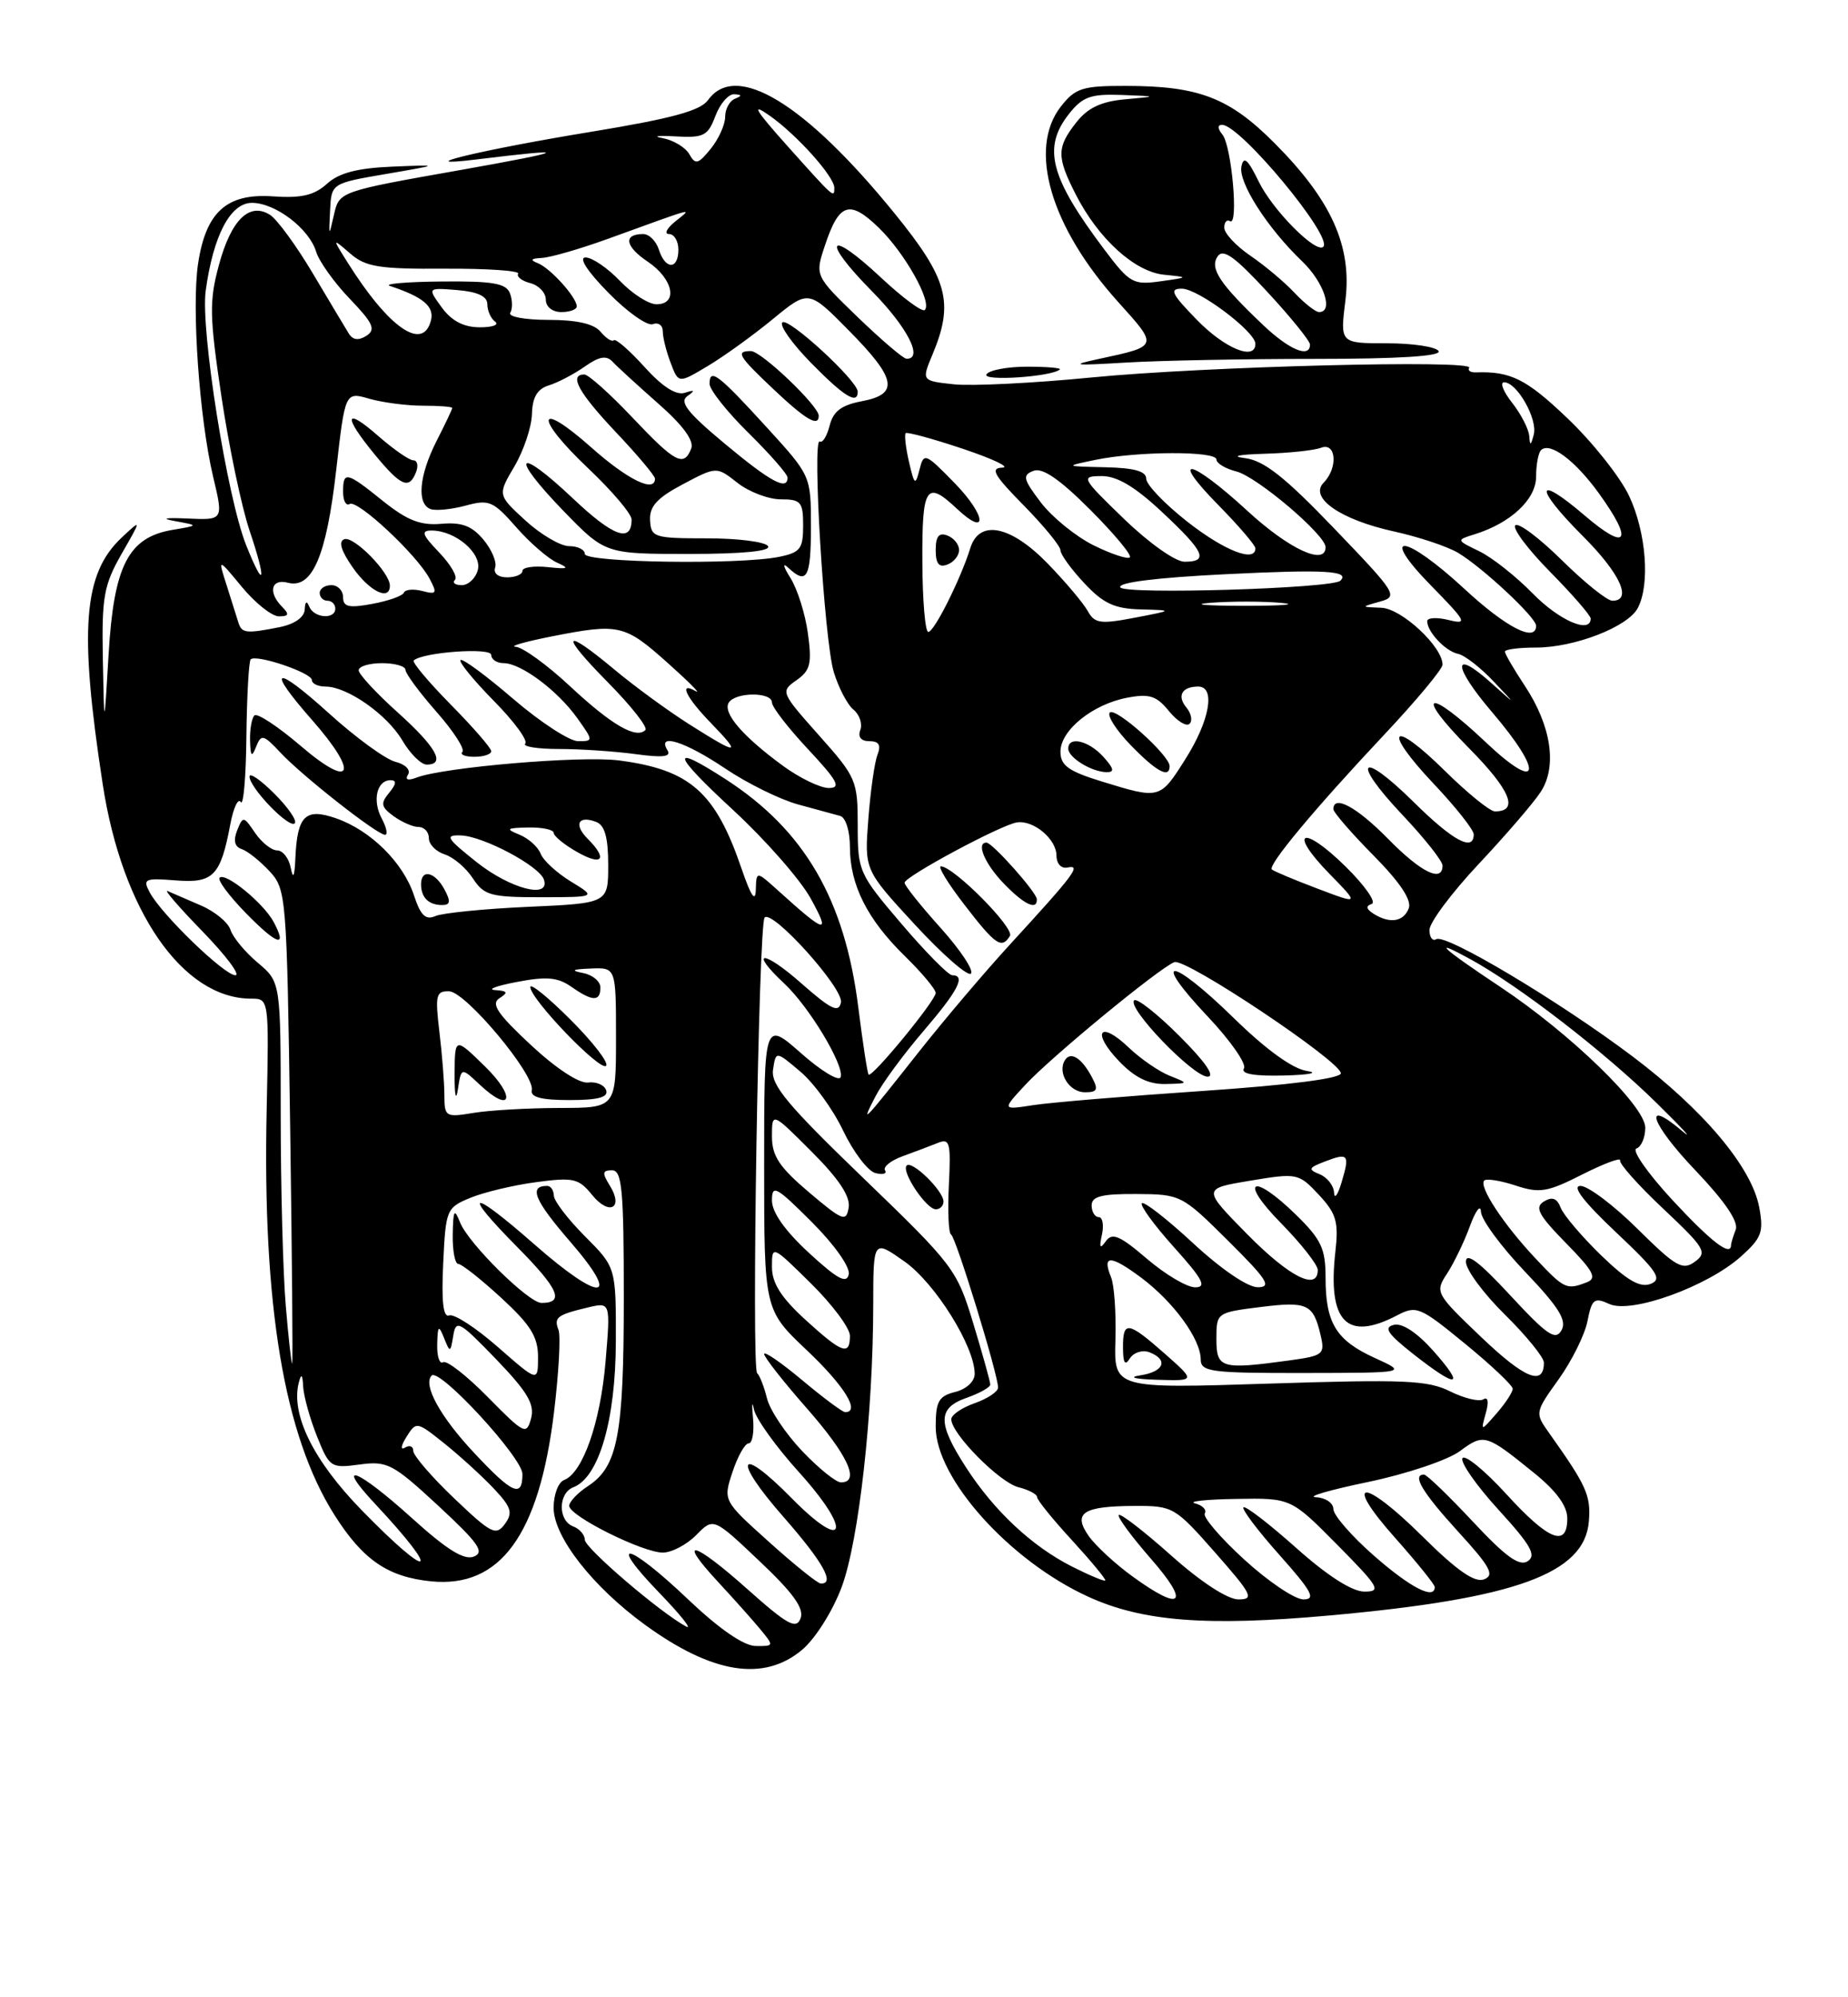 <?xml version="1.0" encoding="UTF-8" standalone="no"?>
<!DOCTYPE svg PUBLIC "-//W3C//DTD SVG 1.1//EN" "http://www.w3.org/Graphics/SVG/1.1/DTD/svg11.dtd" >
<svg xmlns="http://www.w3.org/2000/svg" xmlns:xlink="http://www.w3.org/1999/xlink" version="1.1" viewBox="0 0 237 256">
 <g >
 <path fill="currentColor"
d=" M 102.87 211.46 C 104.57 210.02 106.78 206.52 107.94 203.42 C 110.14 197.54 111.98 181.14 111.99 167.19 C 112.00 158.87 112.00 158.87 116.00 161.69 C 119.92 164.45 125.00 172.57 125.00 176.09 C 125.00 177.06 123.94 178.05 122.50 178.41 C 120.38 178.94 120.00 179.62 120.00 182.87 C 120.00 189.49 129.46 200.03 139.53 204.64 C 146.50 207.84 154.74 208.48 170.50 207.06 C 194.38 204.91 203.25 201.69 203.77 194.97 C 204.03 191.66 203.47 190.43 198.66 183.66 C 196.84 181.10 196.84 181.04 199.89 176.79 C 201.58 174.43 203.25 171.07 203.59 169.32 C 204.15 166.49 204.46 166.25 206.40 167.14 C 209.21 168.42 218.95 164.91 223.26 161.06 C 225.93 158.67 226.21 157.93 225.61 154.72 C 224.64 149.59 218.48 142.27 209.34 135.38 C 199.96 128.32 185.40 119.63 184.20 120.38 C 183.72 120.67 183.33 120.14 183.32 119.21 C 183.31 118.27 186.14 114.47 189.61 110.77 C 193.09 107.07 196.68 102.90 197.59 101.50 C 199.73 98.23 198.95 93.04 195.54 87.88 C 194.14 85.77 193.00 83.81 193.00 83.52 C 193.00 83.23 194.79 83.00 196.98 83.00 C 201.92 83.00 208.74 80.36 210.03 77.95 C 211.64 74.94 211.13 68.25 208.93 63.57 C 207.79 61.15 204.23 56.66 201.00 53.59 C 195.75 48.58 193.73 47.57 189.26 47.73 C 188.58 47.75 188.20 47.49 188.42 47.14 C 189.08 46.08 154.42 46.97 140.00 48.38 C 132.57 49.11 124.63 49.50 122.34 49.26 C 118.18 48.81 118.18 48.81 119.59 45.44 C 122.38 38.76 121.57 35.75 114.67 27.28 C 103.22 13.21 94.37 7.85 90.81 12.82 C 89.82 14.20 86.16 15.19 75.83 16.89 C 61.83 19.18 51.96 21.55 61.00 20.45 C 73.63 18.90 73.01 19.32 59.01 21.80 C 43.51 24.54 43.51 24.54 42.83 27.52 C 42.18 30.40 42.16 30.38 42.33 27.00 C 42.50 23.50 42.50 23.50 49.50 22.30 C 56.50 21.10 56.50 21.10 50.29 21.36 C 45.81 21.55 43.47 22.16 41.93 23.56 C 40.29 25.04 38.65 25.42 35.01 25.17 C 29.08 24.75 26.40 27.16 25.40 33.81 C 24.56 39.43 25.57 53.67 27.33 61.09 C 28.66 66.67 28.66 66.67 24.08 66.46 C 21.10 66.33 20.55 66.45 22.50 66.80 C 25.50 67.35 25.50 67.35 22.10 67.92 C 16.46 68.88 14.60 72.50 13.93 83.82 C 13.36 93.50 13.36 93.50 13.19 84.50 C 13.04 76.50 13.31 75.00 15.59 71.00 C 18.17 66.50 18.17 66.50 15.61 68.90 C 10.67 73.53 10.12 80.64 13.17 100.50 C 15.66 116.78 23.44 128.00 32.20 128.00 C 34.50 128.00 34.50 128.00 34.20 142.19 C 33.65 167.38 36.44 184.00 42.90 194.19 C 46.54 199.93 49.73 202.12 55.26 202.68 C 64.16 203.58 69.14 196.74 71.05 181.01 C 71.66 175.98 71.92 171.24 71.63 170.47 C 71.01 168.85 71.42 168.53 75.40 167.58 C 78.30 166.89 78.30 166.89 77.66 174.53 C 77.00 182.34 74.74 188.78 72.34 189.70 C 71.60 189.98 71.00 191.58 71.00 193.25 C 71.00 196.98 76.01 203.38 82.74 208.27 C 91.38 214.54 97.96 215.58 102.87 211.46 Z  M 135.92 47.36 C 136.15 47.16 134.26 47.00 131.73 47.00 C 129.19 47.00 126.84 47.44 126.51 47.99 C 125.95 48.89 134.83 48.30 135.92 47.36 Z  M 168.71 46.00 C 179.39 46.00 184.90 45.65 184.50 45.00 C 184.16 44.45 181.18 44.00 177.87 44.00 C 171.86 44.00 171.86 44.00 172.54 38.54 C 173.41 31.56 170.76 25.67 163.45 18.34 C 157.64 12.51 153.74 11.01 144.32 11.01 C 138.84 11.00 137.91 11.29 136.07 13.63 C 131.79 19.08 134.73 29.10 143.44 38.75 C 148.56 44.42 148.58 44.36 141.00 45.99 C 137.13 46.82 137.60 46.88 144.40 46.47 C 148.75 46.21 159.69 46.00 168.71 46.00 Z  M 88.22 204.97 C 80.54 197.67 77.67 197.02 84.54 204.14 C 87.27 206.97 88.83 208.92 88.00 208.48 C 84.65 206.68 75.01 198.42 75.00 197.36 C 75.00 196.73 74.33 195.95 73.50 195.64 C 71.54 194.89 71.57 191.38 73.54 190.62 C 76.81 189.37 78.95 182.01 78.98 171.97 C 79.00 162.45 79.00 162.45 75.03 158.47 C 72.85 156.29 71.05 153.94 71.03 153.25 C 71.01 152.56 70.63 152.00 70.17 152.00 C 67.77 152.00 68.53 153.84 73.12 159.14 C 79.78 166.82 77.12 167.03 68.54 159.50 C 60.32 152.28 59.04 152.46 66.31 159.81 C 71.66 165.21 72.44 167.00 69.45 167.00 C 67.79 167.00 60.11 159.42 59.01 156.70 C 58.26 154.82 58.12 155.05 58.06 158.25 C 58.03 160.31 58.35 162.00 58.77 162.00 C 59.20 162.00 61.67 163.95 64.27 166.34 C 68.04 169.80 69.00 171.34 69.00 173.92 C 69.00 177.16 69.00 177.16 63.86 172.66 C 61.04 170.19 58.23 168.36 57.61 168.60 C 56.84 168.90 56.60 166.85 56.84 161.93 C 57.16 155.02 57.26 154.79 60.34 153.52 C 62.08 152.81 65.87 151.90 68.76 151.52 C 73.52 150.88 74.21 151.03 75.93 153.15 C 78.13 155.87 80.02 154.87 78.20 151.95 C 77.20 150.34 77.25 150.00 78.49 150.00 C 79.77 150.00 80.00 152.44 80.00 166.35 C 80.00 183.92 79.23 187.96 75.43 190.46 C 74.09 191.33 73.00 192.48 73.00 193.01 C 73.00 194.30 82.41 199.00 85.00 199.00 C 86.14 199.00 88.07 197.99 89.29 196.75 C 91.50 194.50 91.50 194.50 97.41 200.10 C 101.75 204.20 103.15 206.16 102.67 207.43 C 102.11 208.88 101.01 208.28 95.79 203.63 C 88.89 197.48 86.72 196.98 92.10 202.77 C 94.00 204.82 96.41 207.51 97.44 208.75 C 99.29 210.98 99.29 211.00 96.90 210.97 C 95.36 210.94 92.24 208.79 88.22 204.97 Z  M 145.26 202.07 C 143.03 200.46 140.50 198.12 139.62 196.87 C 137.55 193.91 138.88 193.04 145.53 193.02 C 150.43 193.00 150.69 193.15 155.84 199.00 C 160.60 204.41 160.89 205.00 158.81 205.00 C 157.42 204.99 153.98 202.75 150.20 199.37 C 146.74 196.29 143.72 193.95 143.48 194.18 C 143.25 194.41 145.11 196.94 147.61 199.80 C 152.68 205.60 151.58 206.66 145.26 202.07 Z  M 159.58 199.90 C 156.51 197.10 154.23 194.43 154.51 193.98 C 154.79 193.52 154.23 192.94 153.26 192.69 C 152.29 192.44 154.66 192.18 158.53 192.12 C 165.56 192.00 165.56 192.00 171.50 198.00 C 176.88 203.44 177.21 204.00 174.97 204.00 C 173.39 203.99 170.23 201.97 166.20 198.37 C 162.74 195.29 159.71 192.96 159.47 193.20 C 159.23 193.44 161.31 196.19 164.10 199.32 C 168.25 203.98 168.80 205.00 167.16 205.00 C 166.06 205.00 162.65 202.71 159.58 199.90 Z  M 176.23 199.42 C 173.35 196.90 171.00 194.20 171.00 193.42 C 171.00 192.64 169.99 191.96 168.75 191.90 C 167.51 191.85 170.53 190.97 175.45 189.95 C 180.39 188.92 185.65 187.15 187.22 186.00 C 190.31 183.71 190.56 183.78 196.75 188.80 C 199.60 191.10 201.00 193.03 201.00 194.62 C 201.00 198.40 198.61 197.45 193.17 191.49 C 190.40 188.46 187.87 186.40 187.56 186.90 C 187.25 187.41 189.32 190.38 192.17 193.50 C 196.31 198.03 197.07 199.35 195.93 200.10 C 194.86 200.81 193.10 199.54 188.88 195.02 C 185.78 191.71 182.97 189.00 182.63 189.00 C 181.04 189.00 182.40 191.27 187.00 196.31 C 191.15 200.85 191.71 201.90 190.32 202.43 C 189.12 202.89 186.85 201.31 182.42 196.92 C 174.72 189.29 172.11 189.48 178.97 197.17 C 181.73 200.28 184.00 203.09 184.00 203.41 C 184.00 205.10 180.90 203.51 176.23 199.42 Z  M 98.62 197.63 C 92.73 192.34 92.73 192.34 93.94 188.67 C 94.61 186.65 95.54 185.00 96.01 185.00 C 96.49 185.00 96.74 183.54 96.57 181.75 C 96.40 179.96 96.45 179.46 96.69 180.64 C 96.92 181.82 99.53 185.45 102.48 188.71 C 109.33 196.28 108.52 199.12 101.53 192.03 C 94.65 185.05 93.85 186.88 100.48 194.43 C 105.56 200.22 107.15 203.06 105.25 202.96 C 104.84 202.94 101.85 200.54 98.62 197.63 Z  M 137.50 200.80 C 132.35 198.20 127.48 193.65 123.87 188.05 C 120.20 182.37 120.23 180.46 124.00 179.15 C 125.65 178.57 127.00 177.81 127.00 177.46 C 127.00 177.10 126.02 173.59 124.83 169.66 C 122.72 162.70 122.32 162.18 110.72 151.00 C 100.98 141.62 98.85 139.06 99.14 137.10 C 99.50 134.69 99.50 134.69 102.64 137.35 C 104.37 138.80 106.85 142.22 108.14 144.94 C 109.44 147.65 111.29 150.09 112.25 150.35 C 113.21 150.60 113.78 150.45 113.50 150.00 C 113.23 149.56 114.24 148.75 115.75 148.20 C 117.26 147.65 119.29 146.89 120.25 146.50 C 121.81 145.86 121.96 146.42 121.69 151.88 C 121.52 155.22 121.65 158.08 121.97 158.23 C 122.57 158.51 128.00 176.17 128.00 177.85 C 128.00 178.37 126.65 179.27 125.00 179.85 C 123.35 180.43 122.00 181.35 122.00 181.91 C 122.00 183.76 128.18 190.01 130.61 190.62 C 131.93 190.95 133.00 191.52 133.00 191.88 C 133.00 192.25 135.02 194.75 137.50 197.44 C 139.97 200.14 141.88 202.45 141.75 202.58 C 141.61 202.71 139.70 201.91 137.50 200.80 Z  M 121.00 154.00 C 121.00 152.64 116.97 148.70 116.28 149.39 C 115.54 150.13 118.79 155.00 120.02 155.00 C 120.56 155.00 121.00 154.55 121.00 154.00 Z  M 46.39 193.57 C 40.17 187.20 37.25 181.25 38.33 177.17 C 38.64 175.99 38.80 176.16 38.88 177.73 C 38.95 178.96 39.74 181.82 40.65 184.09 C 42.25 188.09 42.43 188.21 46.12 187.71 C 49.67 187.23 50.39 187.61 56.22 193.01 C 61.38 197.79 62.19 198.95 60.77 199.51 C 59.52 200.01 57.31 198.63 52.85 194.60 C 45.84 188.26 42.79 187.07 48.10 192.75 C 56.83 202.08 55.37 202.78 46.39 193.57 Z  M 58.25 192.05 C 55.36 189.30 53.00 186.56 53.00 185.96 C 53.00 185.37 52.52 185.18 51.93 185.55 C 51.33 185.91 51.42 185.30 52.12 184.18 C 53.38 182.17 53.44 182.18 56.95 184.98 C 58.90 186.54 61.74 189.12 63.25 190.71 C 65.58 193.17 65.81 193.88 64.75 195.33 C 63.61 196.89 63.00 196.58 58.25 192.05 Z  M 60.76 186.17 C 56.44 181.56 54.20 177.47 55.36 176.31 C 56.37 175.30 67.00 186.84 67.00 188.93 C 67.00 192.04 65.72 191.48 60.76 186.17 Z  M 102.86 185.97 C 100.75 183.75 98.72 180.72 98.36 179.22 C 97.99 177.72 97.42 176.28 97.10 176.00 C 96.35 175.38 97.29 118.37 98.06 117.60 C 99.09 116.57 108.20 126.70 107.85 128.48 C 107.57 129.87 106.59 129.40 102.75 126.02 C 97.85 121.70 95.97 121.75 100.60 126.08 C 103.77 129.04 108.31 136.58 107.81 138.06 C 107.61 138.66 105.32 137.28 102.73 134.99 C 98.00 130.83 98.00 130.83 98.00 149.36 C 98.00 167.89 98.00 167.89 103.50 173.09 C 108.28 177.61 110.38 181.00 108.39 181.00 C 108.05 181.00 105.58 179.16 102.89 176.91 C 100.20 174.66 98.00 173.14 98.00 173.55 C 98.00 173.95 100.47 177.10 103.50 180.54 C 108.75 186.52 110.35 190.00 107.85 190.00 C 107.21 190.00 104.97 188.19 102.86 185.97 Z  M 62.58 179.09 C 59.88 176.34 57.29 174.32 56.83 174.60 C 56.37 174.89 56.03 173.85 56.07 172.31 C 56.13 169.88 56.25 169.77 56.95 171.50 C 57.71 173.41 57.77 173.40 58.13 171.20 C 58.47 169.09 58.90 169.32 63.61 174.20 C 67.65 178.40 68.59 179.98 68.11 181.79 C 67.53 183.96 67.25 183.83 62.58 179.09 Z  M 190.55 181.12 C 190.96 179.67 190.83 178.98 190.23 179.36 C 189.69 179.69 187.77 179.23 185.96 178.33 C 183.11 176.91 180.07 176.78 162.77 177.34 C 142.86 177.98 142.86 177.98 143.05 171.74 C 143.15 168.31 142.90 164.69 142.49 163.71 C 141.30 160.81 142.41 160.83 146.35 163.76 C 150.51 166.87 153.98 171.63 153.99 174.25 C 154.00 175.83 155.29 176.00 167.25 175.98 C 180.50 175.96 180.50 175.96 176.33 174.06 C 171.36 171.80 170.00 169.60 170.00 163.77 C 170.00 160.04 169.45 158.87 166.21 155.70 C 160.58 150.21 158.80 151.21 164.29 156.78 C 166.88 159.42 169.00 162.12 169.00 162.78 C 169.00 165.52 165.34 163.66 159.93 158.17 C 154.20 152.35 154.20 152.35 160.34 151.33 C 166.37 150.33 166.54 150.37 169.13 153.13 C 171.38 155.55 171.69 156.59 171.26 160.42 C 170.24 169.41 172.70 171.97 179.14 168.61 C 181.66 167.29 182.08 167.47 187.89 172.23 C 191.25 174.98 194.00 177.58 194.00 178.00 C 194.00 178.43 193.08 179.84 191.95 181.14 C 189.89 183.50 189.89 183.50 190.55 181.12 Z  M 149.42 173.54 C 144.64 169.33 144.00 169.23 144.02 172.75 C 144.03 174.73 144.28 175.11 144.91 174.10 C 145.40 173.34 146.52 172.99 147.40 173.32 C 149.89 174.28 149.29 175.82 146.25 176.28 C 144.62 176.53 145.50 176.76 148.42 176.85 C 153.33 177.00 153.33 177.00 149.42 173.54 Z  M 183.87 173.20 C 181.75 170.81 179.85 169.55 178.76 169.81 C 177.40 170.14 177.95 170.95 181.26 173.56 C 186.92 178.01 187.99 177.86 183.87 173.20 Z  M 189.98 171.40 C 184.10 165.79 184.01 165.63 185.58 163.24 C 186.45 161.91 187.78 159.17 188.51 157.16 C 189.25 155.14 189.89 154.32 189.93 155.32 C 189.97 156.33 192.51 159.78 195.59 163.01 C 199.91 167.54 200.97 169.23 200.26 170.50 C 199.49 171.87 198.42 171.14 193.67 166.01 C 189.71 161.73 188.00 160.44 188.00 161.73 C 188.00 162.75 190.25 165.79 193.00 168.50 C 195.75 171.21 198.00 173.98 198.00 174.65 C 198.00 177.70 195.54 176.70 189.98 171.40 Z  M 36.65 167.37 C 36.29 163.15 36.00 152.09 36.00 142.78 C 36.00 125.87 36.00 125.87 33.05 123.39 C 31.43 122.03 29.86 120.13 29.56 119.18 C 29.25 118.22 27.54 116.81 25.75 116.05 C 23.96 115.28 22.05 114.45 21.50 114.21 C 20.95 113.96 22.96 116.29 25.97 119.38 C 28.97 122.47 30.87 125.00 30.19 125.00 C 28.77 125.00 20.72 117.22 19.20 114.38 C 18.28 112.65 18.55 112.53 22.51 112.84 C 27.36 113.23 28.29 112.28 29.54 105.63 C 29.94 103.53 30.54 102.25 30.88 102.80 C 31.22 103.35 31.55 99.56 31.60 94.38 C 31.66 89.20 31.91 84.76 32.15 84.51 C 32.85 83.82 40.00 86.23 40.00 87.17 C 40.00 87.63 40.79 88.00 41.75 88.00 C 44.55 88.01 49.64 91.58 51.61 94.92 C 52.61 96.62 54.01 98.00 54.72 98.00 C 57.20 98.00 55.95 95.76 51.00 91.31 C 48.25 88.84 46.00 86.41 46.00 85.91 C 46.00 85.41 47.35 85.00 49.00 85.00 C 50.65 85.00 52.00 85.39 52.00 85.86 C 52.00 86.33 53.79 88.75 55.97 91.23 C 58.15 93.70 59.65 96.02 59.30 96.37 C 58.95 96.71 59.64 97.00 60.83 97.00 C 62.03 97.00 63.00 96.68 63.00 96.28 C 63.00 95.89 60.66 93.20 57.81 90.31 C 54.95 87.41 52.82 84.87 53.06 84.65 C 54.24 83.59 63.00 82.96 63.00 83.94 C 63.00 84.52 63.72 85.00 64.60 85.00 C 66.81 85.00 71.51 88.51 74.03 92.04 C 76.11 94.96 76.11 95.00 74.14 95.00 C 73.04 95.00 69.29 92.56 65.82 89.58 C 62.35 86.60 59.31 84.36 59.06 84.60 C 58.82 84.85 60.74 87.20 63.33 89.83 C 65.93 92.46 67.74 94.93 67.36 95.31 C 66.98 95.69 68.93 96.00 71.69 96.00 C 74.46 96.00 78.88 96.30 81.52 96.66 C 85.03 97.14 86.12 97.00 85.60 96.16 C 84.19 93.88 87.86 95.04 92.97 98.48 C 95.82 100.40 100.03 102.47 102.32 103.10 C 104.62 103.72 107.06 104.39 107.75 104.58 C 108.46 104.78 109.00 106.52 109.00 108.57 C 109.00 113.42 111.23 117.84 116.03 122.53 C 118.21 124.66 120.00 126.80 120.00 127.27 C 120.00 128.24 111.84 138.17 111.40 137.73 C 111.24 137.58 110.65 133.69 110.07 129.09 C 108.34 115.28 103.17 106.40 93.05 99.87 C 85.80 95.19 86.15 96.56 94.06 103.86 C 98.15 107.64 102.60 112.70 103.94 115.11 C 106.58 119.87 105.95 119.72 99.75 114.11 C 97.00 111.63 97.00 111.63 96.93 114.06 C 96.88 115.72 96.30 114.84 95.10 111.33 C 91.75 101.53 88.51 98.66 79.41 97.47 C 74.59 96.83 56.91 98.33 53.44 99.66 C 52.31 100.09 51.91 99.95 52.33 99.28 C 52.70 98.68 51.98 97.96 50.70 97.64 C 49.44 97.32 45.62 94.54 42.21 91.45 C 35.16 85.08 34.04 85.49 40.00 92.26 C 46.08 99.17 45.23 101.29 38.63 95.66 C 35.68 93.13 32.98 91.35 32.63 91.70 C 32.28 92.05 32.03 93.50 32.07 94.92 C 32.13 96.99 32.28 97.14 32.85 95.70 C 33.50 94.06 33.78 94.13 36.00 96.50 C 38.84 99.52 48.37 107.00 49.38 107.00 C 49.76 107.00 49.57 106.06 48.96 104.92 C 47.72 102.61 48.32 100.00 50.09 100.00 C 50.89 100.00 50.83 100.50 49.91 101.61 C 48.78 102.97 48.86 103.43 50.48 104.61 C 51.53 105.37 52.97 106.00 53.69 106.00 C 54.41 106.00 55.00 106.64 55.00 107.43 C 55.00 108.22 55.91 109.15 57.03 109.51 C 58.14 109.86 59.77 111.24 60.64 112.58 C 62.08 114.77 62.92 115.00 69.37 115.00 C 76.50 114.99 76.50 114.99 73.22 112.99 C 71.41 111.89 69.66 110.28 69.33 109.41 C 68.99 108.54 67.77 107.45 66.61 106.98 C 64.79 106.24 64.95 106.12 67.75 106.06 C 69.54 106.03 71.00 106.34 71.01 106.75 C 71.01 107.16 72.36 108.27 74.01 109.20 C 77.24 111.05 77.99 110.13 75.38 107.52 C 73.54 105.69 74.15 104.46 76.46 105.35 C 77.56 105.77 78.00 107.35 78.00 110.86 C 78.00 115.77 78.00 115.77 67.75 116.23 C 62.11 116.48 56.76 117.02 55.85 117.41 C 54.58 117.97 53.94 117.35 53.08 114.73 C 51.69 110.54 47.53 106.43 43.11 104.89 C 39.16 103.51 38.12 104.54 37.88 110.00 C 37.78 112.36 37.59 112.77 37.29 111.25 C 37.06 110.01 36.27 109.00 35.55 109.00 C 34.83 109.00 33.56 107.99 32.71 106.75 C 31.24 104.58 31.16 104.57 30.41 106.44 C 29.90 107.74 30.09 108.53 31.00 108.83 C 31.75 109.08 33.35 110.36 34.56 111.66 C 36.71 113.98 36.78 114.80 37.21 144.27 C 37.45 160.90 37.57 174.62 37.47 174.77 C 37.38 174.92 37.00 171.59 36.65 167.37 Z  M 35.09 118.16 C 33.79 115.75 28.91 111.76 28.16 112.50 C 27.87 112.80 29.37 114.82 31.50 117.00 C 35.54 121.14 36.92 121.58 35.09 118.16 Z  M 57.00 114.00 C 55.78 111.73 54.00 111.33 54.00 113.33 C 54.00 115.04 54.97 116.00 56.70 116.00 C 57.76 116.00 57.83 115.55 57.00 114.00 Z  M 35.20 101.74 C 33.44 99.98 32.00 98.98 32.00 99.53 C 32.00 100.97 37.09 106.24 37.80 105.53 C 38.13 105.20 36.96 103.50 35.20 101.74 Z  M 156.00 171.62 C 156.00 168.25 156.04 168.23 161.61 167.53 C 167.67 166.77 168.42 167.12 169.36 171.12 C 169.94 173.59 169.72 173.77 165.35 174.37 C 156.59 175.57 156.00 175.39 156.00 171.62 Z  M 103.25 169.12 C 100.17 166.30 99.00 164.45 99.00 162.40 C 99.00 159.58 99.01 159.58 104.00 164.50 C 106.75 167.21 109.00 170.23 109.00 171.21 C 109.00 173.82 107.99 173.45 103.25 169.12 Z  M 103.75 160.59 C 100.68 157.76 99.00 155.39 99.00 153.87 C 99.00 151.77 99.53 152.06 104.10 156.62 C 107.02 159.54 109.05 162.42 108.85 163.34 C 108.58 164.59 107.39 163.94 103.75 160.59 Z  M 147.09 161.34 C 143.61 158.36 142.63 157.95 141.82 159.09 C 141.07 160.15 140.95 159.94 141.32 158.25 C 141.59 157.01 141.40 156.00 140.91 156.00 C 140.41 156.00 140.00 155.32 140.00 154.50 C 140.00 153.34 141.29 153.01 145.75 153.04 C 151.42 153.07 151.59 153.16 157.50 159.03 C 162.52 164.01 163.14 164.98 161.31 164.99 C 160.02 165.00 156.60 162.67 153.03 159.36 C 149.68 156.26 146.72 153.95 146.44 154.22 C 146.17 154.50 148.02 157.03 150.56 159.86 C 154.27 163.98 154.80 165.00 153.27 165.00 C 152.22 165.00 149.44 163.35 147.09 161.34 Z  M 196.88 161.25 C 192.80 156.91 189.61 152.05 190.35 151.31 C 190.64 151.03 192.44 151.32 194.36 151.95 C 197.45 152.97 198.44 152.81 202.93 150.53 C 205.73 149.12 207.91 148.31 207.77 148.73 C 207.64 149.15 210.14 151.96 213.34 154.96 C 218.66 159.97 218.99 160.53 217.36 161.72 C 215.79 162.87 214.92 162.37 210.01 157.51 C 206.95 154.48 203.66 152.00 202.69 152.00 C 201.54 152.00 203.08 154.01 207.22 157.92 C 212.56 162.95 213.23 163.95 211.68 164.56 C 210.33 165.08 208.67 164.12 205.33 160.89 C 202.84 158.47 200.51 155.73 200.15 154.79 C 199.68 153.57 199.06 153.35 198.00 154.00 C 196.78 154.75 197.30 155.73 200.83 159.33 C 204.38 162.94 204.85 163.84 203.49 164.36 C 200.90 165.36 200.62 165.23 196.88 161.25 Z  M 214.47 153.80 C 211.31 150.38 209.24 147.42 209.86 147.21 C 210.49 147.00 211.00 145.80 211.00 144.53 C 211.00 141.79 201.43 132.50 192.46 126.53 C 184.86 121.48 183.37 120.09 188.60 122.96 C 194.83 126.37 205.77 134.81 212.48 141.40 C 215.79 144.65 217.26 146.26 215.75 144.98 C 210.55 140.58 211.69 144.00 217.44 150.02 C 221.21 153.98 222.99 156.59 222.60 157.61 C 222.27 158.46 222.00 159.35 222.00 159.58 C 222.00 161.13 219.44 159.16 214.47 153.80 Z  M 103.75 152.82 C 99.95 149.60 99.00 148.17 99.00 145.66 C 99.00 142.52 99.00 142.52 104.09 147.61 C 107.58 151.10 109.07 153.35 108.84 154.77 C 108.53 156.66 108.09 156.49 103.75 152.82 Z  M 171.09 152.86 C 171.04 151.95 170.21 150.90 169.25 150.51 C 167.72 149.89 167.80 149.68 169.90 148.88 C 172.93 147.71 173.13 147.95 172.05 151.55 C 171.57 153.17 171.13 153.76 171.09 152.86 Z  M 56.99 140.38 C 56.99 138.80 56.70 135.14 56.35 132.25 C 55.79 127.54 55.91 127.01 57.61 127.06 C 59.74 127.12 68.65 137.79 68.20 139.74 C 68.00 140.63 69.44 141.00 73.04 141.00 C 76.70 141.00 78.04 140.64 77.74 139.75 C 77.51 139.06 76.46 138.61 75.41 138.75 C 74.27 138.89 71.30 136.94 68.06 133.92 C 63.77 129.92 62.93 128.66 64.06 127.94 C 65.21 127.21 65.10 127.01 63.50 126.90 C 62.40 126.83 63.65 126.36 66.29 125.86 C 70.08 125.13 71.53 125.26 73.26 126.47 C 75.98 128.38 77.00 128.41 77.00 126.57 C 77.00 125.78 75.99 124.94 74.75 124.71 C 73.12 124.39 73.40 124.23 75.75 124.14 C 79.00 124.00 79.00 124.00 79.00 133.00 C 79.00 142.00 79.00 142.00 71.75 142.01 C 67.76 142.02 62.81 142.30 60.75 142.64 C 57.14 143.24 57.00 143.15 56.99 140.38 Z  M 61.50 139.00 C 65.59 142.85 66.25 140.65 62.20 136.69 C 58.33 132.91 58.33 132.91 58.30 137.71 C 58.29 140.38 58.47 141.24 58.72 139.65 C 59.15 136.79 59.15 136.79 61.50 139.00 Z  M 73.20 130.73 C 70.34 127.86 68.00 125.97 68.01 126.51 C 68.03 128.07 76.97 137.36 77.73 136.61 C 78.10 136.23 76.06 133.59 73.20 130.73 Z  M 112.29 140.50 C 113.14 138.85 115.90 135.10 118.42 132.17 C 122.89 126.96 123.90 125.00 122.12 125.00 C 121.63 125.00 118.71 122.04 115.62 118.42 C 110.15 112.01 110.00 111.68 110.00 105.83 C 110.00 100.04 109.82 99.62 105.02 94.24 C 100.13 88.74 100.08 88.63 102.14 87.19 C 103.93 85.94 104.14 85.06 103.61 81.18 C 103.27 78.68 102.26 75.48 101.36 74.06 C 100.46 72.64 100.33 72.05 101.07 72.75 C 103.48 75.01 104.00 74.08 104.00 67.49 C 104.00 60.98 104.00 60.98 98.30 54.74 C 92.10 47.95 91.00 47.12 91.00 49.20 C 91.00 49.96 93.25 52.79 96.00 55.50 C 98.75 58.21 101.00 60.78 101.00 61.21 C 101.00 62.94 98.83 61.77 92.95 56.87 C 88.20 52.92 87.10 51.53 88.14 50.78 C 89.19 50.03 89.12 49.93 87.82 50.35 C 86.71 50.70 84.94 49.57 82.65 47.03 C 80.73 44.91 78.96 43.37 78.72 43.61 C 78.48 43.85 77.72 43.36 77.02 42.52 C 76.17 41.50 73.97 41.00 70.32 41.00 C 67.31 41.00 65.13 40.59 65.44 40.09 C 65.75 39.59 65.73 38.46 65.40 37.59 C 64.90 36.31 63.21 36.02 56.64 36.08 C 52.16 36.12 49.17 36.38 50.00 36.65 C 54.28 38.06 55.74 39.29 55.26 41.10 C 54.22 45.08 49.82 42.00 44.55 33.60 C 42.60 30.50 42.60 30.50 44.92 32.50 C 46.90 34.22 48.61 34.49 57.05 34.44 C 62.46 34.41 66.69 34.70 66.45 35.08 C 66.22 35.46 66.92 36.01 68.01 36.29 C 69.11 36.58 70.00 37.53 70.00 38.41 C 70.00 39.33 70.84 40.00 72.00 40.00 C 73.10 40.00 73.99 39.66 73.97 39.25 C 73.91 38.05 70.57 34.36 68.97 33.73 C 67.92 33.32 68.08 33.13 69.50 33.06 C 70.60 33.00 74.42 31.90 78.00 30.60 C 89.69 26.37 88.79 26.60 86.56 28.42 C 85.49 29.29 85.15 30.00 85.81 30.00 C 86.46 30.00 87.00 30.90 87.00 32.00 C 87.00 34.59 85.32 34.59 84.50 32.00 C 84.15 30.90 83.25 30.00 82.49 30.00 C 79.89 30.00 80.15 31.58 83.07 33.54 C 86.34 35.73 87.01 39.00 84.19 39.00 C 83.19 39.00 81.08 37.65 79.50 36.00 C 77.92 34.35 75.94 33.00 75.10 33.00 C 74.17 33.00 75.30 34.75 78.02 37.52 C 80.46 40.01 83.03 41.82 83.73 41.55 C 84.43 41.28 85.00 41.69 85.00 42.47 C 85.00 43.24 85.45 45.06 86.01 46.51 C 87.01 49.16 87.01 49.16 90.76 46.92 C 92.81 45.70 96.57 42.99 99.10 40.91 C 103.70 37.13 103.70 37.13 108.85 42.35 C 114.99 48.56 115.35 50.52 110.51 51.43 C 107.91 51.92 106.86 52.72 106.40 54.54 C 106.06 55.88 105.50 56.81 105.14 56.59 C 104.12 55.95 105.70 82.11 106.93 86.14 C 107.54 88.14 108.67 90.32 109.46 90.96 C 110.24 91.61 110.63 92.79 110.33 93.57 C 109.99 94.47 110.43 95.00 111.50 95.00 C 112.72 95.00 113.02 95.50 112.53 96.75 C 112.16 97.71 111.63 101.42 111.36 105.00 C 110.86 111.50 110.86 111.50 117.32 118.50 C 120.88 122.35 124.11 125.18 124.52 124.79 C 124.92 124.40 123.17 121.76 120.63 118.93 C 118.08 116.10 116.00 113.49 116.01 113.14 C 116.02 112.35 128.41 105.70 130.42 105.41 C 132.56 105.09 135.48 107.55 135.49 109.66 C 135.50 110.72 136.10 111.37 136.92 111.19 C 138.72 110.81 137.78 112.06 129.66 120.91 C 126.42 124.43 121.07 130.73 117.77 134.91 C 110.47 144.14 110.36 144.25 112.29 140.50 Z  M 129.52 119.96 C 130.14 118.96 122.37 111.13 120.68 111.04 C 120.22 111.02 121.57 113.23 123.68 115.96 C 127.67 121.14 128.46 121.68 129.52 119.96 Z  M 132.97 115.25 C 132.94 114.37 127.27 108.00 126.51 108.00 C 125.16 108.00 126.27 110.68 128.69 113.20 C 131.31 115.93 133.03 116.76 132.97 115.25 Z  M 105.00 53.29 C 105.00 52.02 97.63 45.00 96.30 45.00 C 94.30 45.00 94.67 45.62 99.25 49.94 C 103.36 53.82 105.00 54.77 105.00 53.29 Z  M 110.00 50.21 C 110.00 48.80 101.07 40.60 100.33 41.33 C 99.94 41.72 101.60 44.06 104.02 46.52 C 108.24 50.82 110.00 51.91 110.00 50.21 Z  M 131.50 139.04 C 134.83 135.45 148.68 124.06 150.61 123.32 C 152.06 122.76 171.89 136.00 171.96 137.56 C 171.98 138.23 165.40 139.07 154.25 139.83 C 144.49 140.49 134.70 141.31 132.50 141.65 C 128.50 142.27 128.50 142.27 131.50 139.04 Z  M 140.03 138.06 C 138.71 135.58 137.30 134.71 136.57 135.89 C 135.57 137.50 137.14 140.00 139.14 140.00 C 140.74 140.00 140.89 139.67 140.03 138.06 Z  M 150.00 137.88 C 148.62 137.33 146.27 135.71 144.76 134.27 C 141.04 130.71 139.92 132.26 143.51 136.01 C 145.52 138.11 147.29 138.98 149.44 138.94 C 152.49 138.87 152.49 138.87 150.00 137.88 Z  M 151.27 132.80 C 148.41 129.94 145.79 127.88 145.45 128.22 C 144.50 129.17 153.01 138.00 154.87 138.00 C 155.89 138.00 154.57 136.09 151.27 132.80 Z  M 167.62 137.27 C 165.77 137.00 162.36 134.53 158.15 130.41 C 150.10 122.56 147.48 122.45 154.87 130.27 C 157.79 133.36 159.89 136.36 159.53 136.94 C 159.10 137.64 160.84 137.95 164.69 137.85 C 167.89 137.77 169.20 137.51 167.62 137.27 Z  M 176.14 117.11 C 175.20 116.51 175.13 116.12 175.92 115.86 C 176.55 115.65 175.03 113.49 172.55 111.05 C 167.02 105.62 165.11 106.48 170.49 111.99 C 174.35 115.94 174.35 115.94 168.92 113.88 C 165.94 112.75 163.32 111.65 163.11 111.44 C 162.56 110.90 168.64 103.61 177.49 94.20 C 181.62 89.81 185.00 85.76 185.00 85.19 C 185.00 82.88 179.75 78.00 177.16 77.90 C 174.50 77.80 174.50 77.80 176.97 77.11 C 179.35 76.45 179.12 76.08 171.14 67.77 C 164.78 61.14 162.09 59.02 159.67 58.72 C 157.79 58.48 158.80 58.26 162.17 58.16 C 165.29 58.07 168.55 57.73 169.42 57.39 C 171.37 56.64 171.62 59.97 169.75 61.87 C 167.85 63.80 171.93 66.62 178.78 68.12 C 181.93 68.81 185.62 70.04 187.00 70.86 C 190.15 72.75 197.00 79.14 197.00 80.20 C 197.00 82.40 193.15 80.43 187.83 75.50 C 180.15 68.39 176.66 68.04 183.54 75.07 C 188.09 79.71 188.27 80.08 185.75 79.46 C 184.24 79.09 183.01 79.17 183.03 79.64 C 183.08 81.05 185.40 83.48 187.00 83.81 C 187.83 83.98 189.85 85.55 191.50 87.29 C 194.50 90.45 194.50 90.45 191.26 87.55 C 186.20 83.01 186.27 85.33 191.38 91.31 C 198.05 99.12 197.50 101.71 190.56 95.15 C 183.03 88.02 181.23 88.65 188.40 95.90 C 193.72 101.28 194.84 104.00 191.72 104.00 C 191.08 104.00 188.20 101.66 185.31 98.81 C 178.42 92.01 177.18 93.38 183.84 100.43 C 186.68 103.43 189.00 106.36 189.00 106.94 C 189.00 109.21 186.34 107.78 181.31 102.81 C 174.42 96.01 173.18 97.38 179.84 104.43 C 182.68 107.43 185.00 110.36 185.00 110.94 C 185.00 113.18 182.24 111.82 178.00 107.50 C 174.01 103.44 171.00 101.81 171.00 103.72 C 171.00 104.11 173.31 106.78 176.14 109.64 C 179.55 113.09 181.07 115.37 180.67 116.42 C 180.00 118.16 178.23 118.43 176.14 117.11 Z  M 61.11 110.49 C 57.24 107.41 57.00 107.01 59.11 107.08 C 62.00 107.18 69.20 111.01 69.76 112.75 C 70.58 115.27 65.43 113.92 61.11 110.49 Z  M 141.25 100.15 C 137.01 98.84 136.00 98.11 136.00 96.34 C 136.00 93.59 140.15 90.25 144.60 89.42 C 147.41 88.89 148.33 89.19 149.91 91.14 C 150.97 92.44 152.16 93.17 152.56 92.77 C 152.96 92.37 152.77 91.43 152.15 90.68 C 150.91 89.19 151.58 88.00 153.67 88.00 C 155.92 88.00 155.15 92.37 152.02 97.30 C 148.75 102.47 148.76 102.46 141.25 100.15 Z  M 141.50 97.00 C 139.61 94.92 137.00 94.31 137.00 95.95 C 137.00 97.10 139.97 98.93 141.90 98.97 C 142.97 98.99 142.87 98.52 141.50 97.00 Z  M 150.00 98.20 C 150.00 96.81 143.07 90.60 142.33 91.33 C 141.95 91.72 143.16 93.60 145.01 95.51 C 148.31 98.91 150.00 99.82 150.00 98.20 Z  M 100.40 98.15 C 95.23 94.36 92.66 91.37 93.46 90.06 C 94.31 88.69 99.00 88.67 99.00 90.04 C 99.00 90.62 101.09 93.32 103.64 96.04 C 107.43 100.10 107.91 101.00 106.29 101.00 C 105.19 101.00 102.55 99.72 100.40 98.15 Z  M 88.45 92.87 C 85.73 91.15 81.41 88.00 78.86 85.87 C 72.16 80.28 71.70 81.12 77.98 87.48 C 80.95 90.49 83.11 93.23 82.77 93.57 C 81.58 94.75 78.46 92.94 73.14 87.99 C 70.20 85.24 67.05 82.96 66.14 82.90 C 65.24 82.85 67.32 82.25 70.76 81.57 C 79.40 79.87 80.10 80.03 85.63 84.97 C 88.31 87.36 89.94 89.00 89.25 88.60 C 86.97 87.29 87.95 89.36 91.20 92.70 C 95.17 96.80 94.70 96.83 88.45 92.87 Z  M 30.56 79.75 C 30.35 79.06 29.67 76.92 29.06 75.00 C 27.94 71.50 27.94 71.50 31.04 75.25 C 32.75 77.31 34.88 79.00 35.77 79.00 C 37.04 79.00 37.13 78.73 36.20 77.80 C 34.34 75.94 34.76 74.12 36.92 74.69 C 40.04 75.51 41.86 71.28 43.11 60.31 C 44.26 50.21 44.26 50.21 47.37 51.11 C 49.09 51.60 52.18 52.00 54.24 52.00 C 56.31 52.00 58.00 52.13 58.00 52.29 C 58.00 52.45 57.10 54.34 56.00 56.50 C 53.73 60.96 53.41 64.63 55.25 65.26 C 55.94 65.49 57.96 65.28 59.74 64.80 C 62.71 63.99 63.26 64.22 66.19 67.56 C 67.95 69.57 70.32 71.62 71.45 72.12 C 73.11 72.86 72.89 72.97 70.25 72.69 C 68.46 72.50 67.00 72.72 67.00 73.17 C 67.00 73.63 66.11 74.00 65.03 74.00 C 63.89 74.00 63.25 73.48 63.50 72.75 C 63.74 72.06 63.07 70.45 62.00 69.17 C 60.52 67.40 59.22 66.91 56.59 67.14 C 53.92 67.37 52.22 66.70 49.12 64.22 C 44.41 60.43 44.00 60.34 44.00 63.06 C 44.00 64.19 44.38 64.88 44.84 64.60 C 45.83 63.98 53.44 71.08 55.08 74.15 C 56.10 76.06 56.00 76.23 54.16 75.75 C 53.03 75.46 51.96 75.55 51.80 75.96 C 51.63 76.38 49.81 77.02 47.75 77.40 C 44.74 77.96 44.00 77.79 44.00 76.55 C 44.00 75.70 43.33 75.00 42.50 75.00 C 41.67 75.00 41.00 75.45 41.00 76.00 C 41.00 76.55 41.45 77.00 42.00 77.00 C 42.55 77.00 43.00 77.45 43.00 78.00 C 43.00 79.44 40.26 79.23 39.66 77.75 C 39.34 76.95 39.13 77.09 39.08 78.12 C 39.03 79.12 37.78 79.99 35.88 80.38 C 31.54 81.24 30.99 81.18 30.56 79.75 Z  M 50.00 75.06 C 50.00 73.39 45.40 68.70 44.17 69.11 C 43.37 69.38 43.73 70.57 45.24 72.74 C 47.39 75.81 50.00 77.08 50.00 75.06 Z  M 53.36 60.50 C 53.68 59.67 53.52 59.00 53.00 59.00 C 52.49 59.00 50.48 57.60 48.53 55.90 C 44.18 52.08 43.95 53.27 48.07 58.27 C 51.43 62.34 52.48 62.79 53.36 60.50 Z  M 118.29 72.00 C 118.24 62.35 118.78 61.51 122.68 65.17 C 126.74 68.99 126.52 66.12 122.44 61.93 C 118.63 58.03 118.48 57.98 117.92 60.20 C 117.39 62.28 117.27 62.19 116.57 59.18 C 116.15 57.35 115.97 55.71 116.15 55.52 C 116.34 55.34 119.65 56.24 123.50 57.53 C 127.35 58.82 129.62 59.90 128.54 59.94 C 126.95 59.99 127.47 60.91 131.29 64.78 C 133.88 67.42 136.00 70.00 136.00 70.53 C 136.01 71.07 137.38 72.96 139.06 74.75 C 141.50 77.36 142.93 78.02 146.30 78.11 C 150.50 78.22 150.50 78.22 145.50 79.18 C 141.11 80.02 140.38 79.91 139.50 78.32 C 138.95 77.32 136.65 74.59 134.38 72.25 C 129.63 67.35 125.59 66.53 124.44 70.25 C 123.21 74.20 119.81 81.00 119.05 81.00 C 118.65 81.00 118.31 76.95 118.29 72.00 Z  M 123.00 70.50 C 123.00 69.79 122.33 68.95 121.50 68.64 C 120.42 68.22 120.00 68.74 120.00 70.50 C 120.00 72.26 120.42 72.78 121.50 72.36 C 122.33 72.05 123.00 71.21 123.00 70.50 Z  M 196.55 76.05 C 194.43 73.88 191.35 71.45 189.72 70.66 C 186.74 69.22 186.74 69.22 189.12 68.48 C 193.75 67.04 197.00 64.00 197.00 61.10 C 197.00 59.58 197.28 58.05 197.63 57.70 C 198.75 56.59 201.98 58.99 205.03 63.20 C 209.53 69.42 208.71 70.76 203.25 66.09 C 196.88 60.64 196.69 62.40 202.97 68.69 C 207.78 73.49 209.39 77.00 206.78 77.00 C 206.11 77.00 203.20 74.66 200.31 71.81 C 197.41 68.95 194.73 66.94 194.33 67.33 C 193.94 67.73 195.95 70.41 198.81 73.31 C 201.66 76.20 204.00 78.89 204.00 79.28 C 204.00 81.29 199.96 79.54 196.55 76.05 Z  M 155.28 77.26 C 157.91 77.06 161.96 77.06 164.28 77.27 C 166.60 77.48 164.45 77.65 159.50 77.65 C 154.55 77.64 152.65 77.47 155.28 77.26 Z  M 143.68 75.29 C 143.29 74.66 148.27 74.04 157.15 73.60 C 169.90 72.97 173.18 73.15 171.90 74.43 C 170.90 75.43 144.26 76.23 143.68 75.29 Z  M 58.35 74.32 C 58.72 73.94 57.81 72.37 56.33 70.82 C 54.13 68.53 53.95 68.00 55.35 68.00 C 58.41 68.00 61.83 70.92 61.28 73.05 C 61.00 74.12 60.07 75.00 59.22 75.00 C 58.36 75.00 57.97 74.69 58.35 74.32 Z  M 31.58 69.91 C 29.13 63.79 25.70 42.24 26.38 37.27 C 27.35 30.17 29.55 26.00 32.31 26.00 C 35.31 26.00 39.66 29.31 40.55 32.28 C 40.92 33.50 42.85 36.21 44.85 38.29 C 47.87 41.44 48.23 42.24 46.99 43.04 C 45.98 43.68 45.25 43.59 44.73 42.75 C 44.30 42.06 42.23 38.59 40.11 35.03 C 38.00 31.48 35.53 28.11 34.63 27.54 C 31.99 25.87 29.64 28.17 28.08 33.95 C 26.82 38.59 26.86 40.51 28.40 50.84 C 29.36 57.25 30.98 64.97 32.00 67.99 C 34.21 74.54 33.94 75.80 31.58 69.91 Z  M 75.00 71.00 C 75.00 70.45 74.09 70.00 72.99 70.00 C 71.88 70.00 69.36 68.52 67.39 66.72 C 63.81 63.44 63.81 63.44 65.97 59.78 C 67.16 57.76 68.17 54.75 68.22 53.08 C 68.28 50.91 68.90 49.85 70.40 49.39 C 71.56 49.03 73.62 47.95 75.00 46.98 C 76.85 45.68 77.77 45.52 78.56 46.36 C 79.14 46.99 81.78 49.40 84.42 51.73 C 87.57 54.49 89.03 56.48 88.65 57.48 C 87.71 59.91 86.60 59.33 81.09 53.50 C 78.23 50.48 75.46 48.00 74.94 48.00 C 72.92 48.00 74.20 50.33 79.00 55.41 C 81.75 58.31 84.00 60.99 84.00 61.35 C 84.00 63.21 80.49 61.49 75.83 57.35 C 68.78 51.09 68.45 53.42 75.45 60.04 C 78.50 62.93 81.00 65.87 81.00 66.59 C 81.00 69.63 78.66 68.79 73.49 63.90 C 66.26 57.07 65.27 58.25 72.21 65.43 C 77.61 71.00 77.61 71.00 88.37 71.00 C 95.28 71.00 98.90 70.64 98.50 70.00 C 98.16 69.45 94.65 69.00 90.69 69.00 C 83.88 69.00 83.49 68.88 83.37 66.69 C 83.27 64.92 84.25 63.83 87.57 62.07 C 91.90 59.78 91.90 59.78 94.58 61.89 C 96.06 63.05 98.56 64.00 100.13 64.00 C 102.72 64.00 103.00 64.33 103.00 67.38 C 103.00 70.36 102.63 70.82 99.88 71.38 C 94.72 72.41 75.00 72.11 75.00 71.00 Z  M 140.26 69.90 C 137.98 68.77 134.95 66.31 133.50 64.42 C 131.21 61.41 131.09 60.90 132.54 60.35 C 133.69 59.90 135.89 61.41 139.80 65.32 C 142.88 68.40 145.18 71.16 144.90 71.44 C 144.62 71.71 142.53 71.02 140.26 69.90 Z  M 144.16 66.52 C 138.66 61.20 138.58 61.04 141.29 61.02 C 143.25 61.01 145.57 62.38 149.04 65.64 C 154.49 70.73 155.06 72.00 151.91 72.00 C 150.74 72.00 147.35 69.60 144.16 66.52 Z  M 152.25 66.85 C 149.36 64.58 147.00 62.12 147.00 61.36 C 147.00 60.40 145.46 59.97 141.75 59.89 C 136.50 59.77 136.50 59.77 140.50 58.94 C 145.92 57.82 156.00 57.79 156.00 58.89 C 156.00 59.38 157.15 60.07 158.56 60.43 C 161.18 61.08 170.00 68.56 170.00 70.13 C 170.00 72.56 165.33 70.40 160.00 65.50 C 152.65 58.74 149.80 58.19 156.29 64.78 C 158.88 67.42 161.00 69.89 161.00 70.28 C 161.00 72.15 157.00 70.58 152.25 66.85 Z  M 196.12 55.88 C 196.05 55.00 195.07 53.08 193.93 51.63 C 192.79 50.19 192.33 49.00 192.90 49.00 C 194.55 49.00 197.22 53.71 196.70 55.70 C 196.32 57.14 196.21 57.18 196.12 55.88 Z  M 110.00 40.65 C 104.50 35.34 104.50 35.34 105.80 31.45 C 107.61 26.00 108.95 25.56 112.71 29.20 C 116.06 32.45 119.59 38.75 118.60 39.73 C 118.29 40.05 115.74 38.16 112.95 35.55 C 106.16 29.20 105.23 30.64 111.81 37.31 C 116.37 41.93 118.48 46.04 116.25 45.98 C 115.84 45.97 113.03 43.57 110.00 40.65 Z  M 56.65 39.40 C 54.81 36.87 54.81 36.87 58.65 37.18 C 61.27 37.40 62.50 37.98 62.50 39.00 C 62.50 39.83 62.95 40.83 63.50 41.23 C 64.05 41.64 63.15 41.96 61.50 41.95 C 59.45 41.94 57.91 41.13 56.65 39.40 Z  M 101.00 18.73 C 96.82 14.06 96.26 13.11 98.67 14.80 C 102.17 17.25 107.00 22.63 107.00 24.08 C 107.00 25.43 106.98 25.41 101.00 18.73 Z  M 88.40 19.76 C 87.90 18.89 86.38 17.97 85.00 17.71 C 83.62 17.46 84.34 17.35 86.58 17.48 C 90.25 17.69 90.78 17.43 91.75 14.86 C 92.34 13.29 93.43 12.04 94.16 12.08 C 95.17 12.14 95.19 12.28 94.25 12.66 C 93.56 12.94 93.00 13.98 93.00 14.97 C 93.00 15.97 92.17 17.81 91.15 19.07 C 89.53 21.06 89.18 21.15 88.40 19.76 Z  M 153.50 41.00 C 150.25 37.67 149.92 37.00 151.57 37.00 C 153.66 37.00 161.00 42.50 161.00 44.07 C 161.00 46.28 157.10 44.69 153.50 41.00 Z  M 162.00 41.67 C 156.42 36.37 155.12 34.41 156.15 32.87 C 156.86 31.82 158.32 32.86 162.53 37.41 C 165.54 40.66 168.00 43.70 168.00 44.16 C 168.00 45.95 165.35 44.85 162.00 41.67 Z  M 166.02 37.53 C 164.75 36.17 162.20 34.03 160.36 32.78 C 158.52 31.52 157.01 29.91 157.01 29.19 C 157.00 28.47 157.34 28.09 157.75 28.35 C 158.87 29.04 157.96 18.70 156.77 17.25 C 156.13 16.46 156.12 16.00 156.73 16.00 C 159.06 16.00 170.98 30.35 169.71 31.63 C 168.78 32.55 163.18 26.90 161.42 23.26 C 160.04 20.43 159.50 19.95 159.21 21.32 C 158.78 23.37 162.52 29.21 167.02 33.52 C 169.79 36.17 171.06 40.00 169.17 40.00 C 168.72 40.00 167.30 38.89 166.02 37.53 Z  M 141.67 32.04 C 134.68 22.77 133.67 18.96 137.07 14.63 C 138.83 12.40 139.85 12.03 143.82 12.17 C 148.50 12.35 148.50 12.35 144.28 12.73 C 141.21 13.01 139.50 13.82 138.03 15.69 C 135.51 18.90 135.50 20.10 137.96 24.92 C 140.85 30.59 145.50 34.82 149.26 35.21 C 152.50 35.54 152.50 35.54 148.80 36.06 C 145.34 36.55 144.87 36.29 141.67 32.04 Z "/>
</g>
</svg>